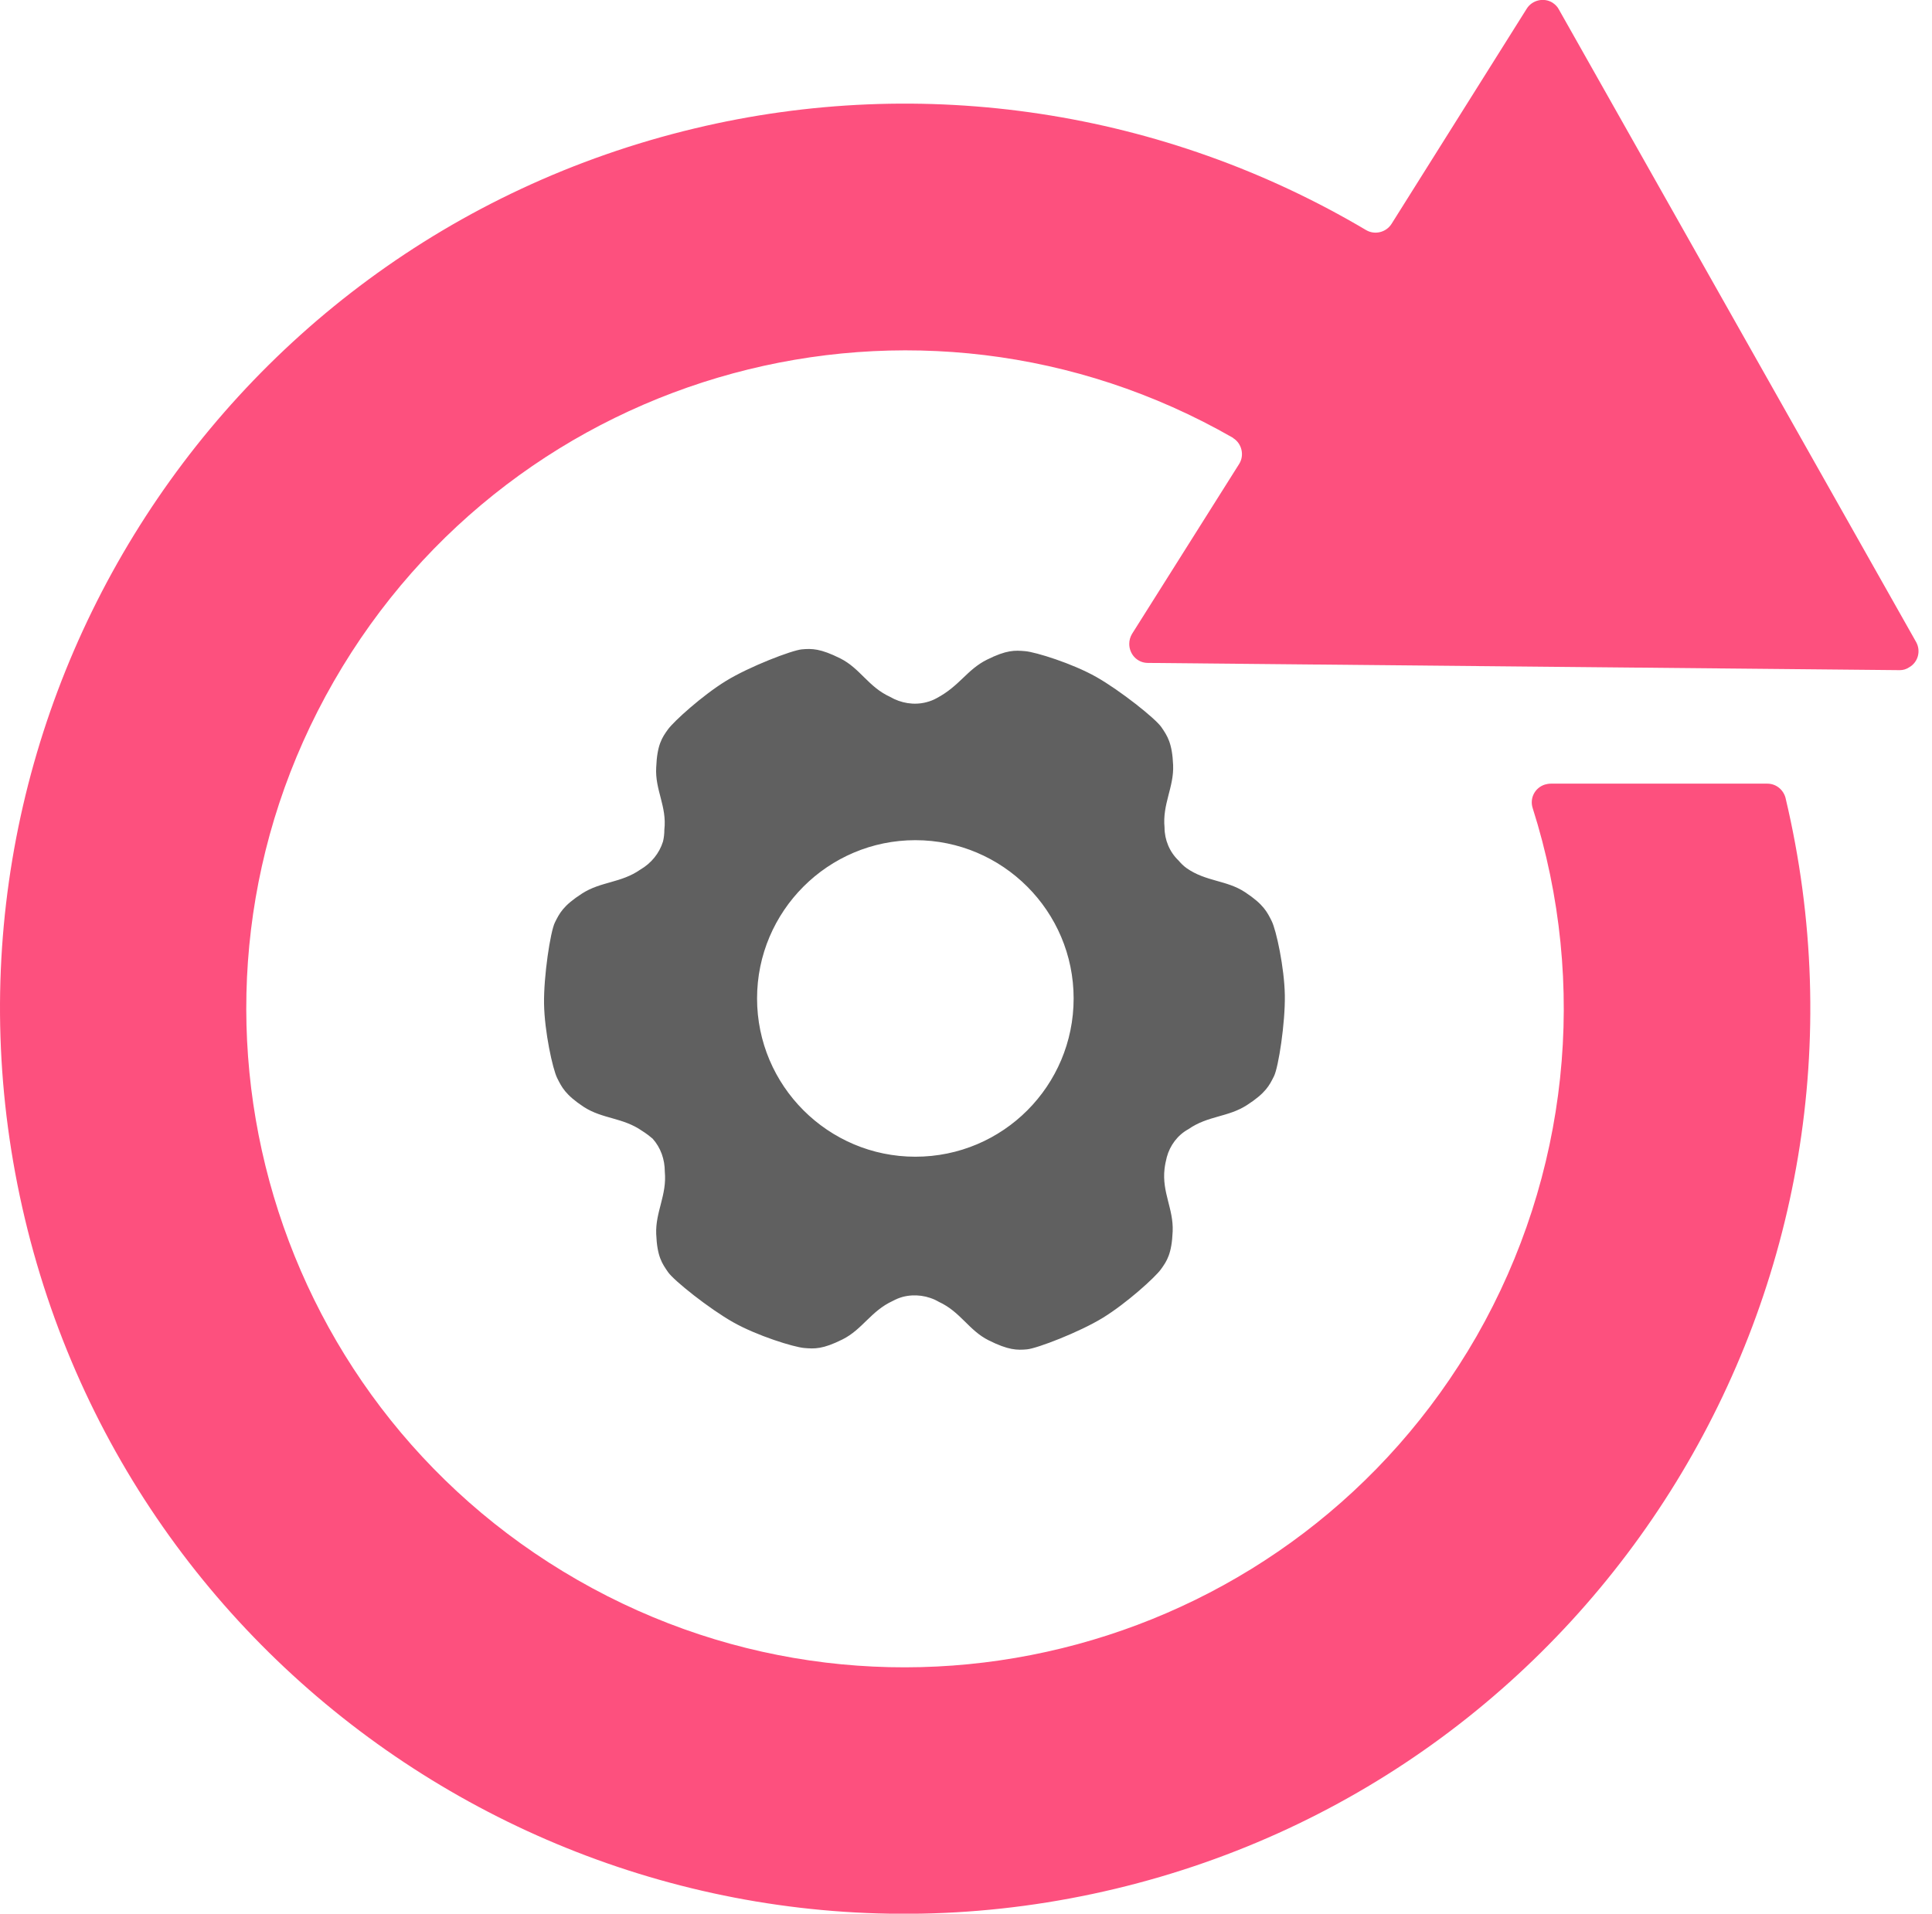 <?xml version="1.0" encoding="utf-8"?>
<!-- Generator: Adobe Illustrator 22.1.0, SVG Export Plug-In . SVG Version: 6.00 Build 0)  -->
<svg version="1.1" id="图层_1" xmlns="http://www.w3.org/2000/svg" xmlns:xlink="http://www.w3.org/1999/xlink" x="0px" y="0px"
	 viewBox="0 0 427.2 423.2" style="enable-background:new 0 0 427.2 423.2;" xml:space="preserve">
<style type="text/css">
	.st0{fill:#606060;}
	.st1{fill:#FD507E;}
</style>
<title>loop</title>
<path class="st0" d="M284.1,220.1c-0.1-6.1-1.9-14.4-2.9-16.4s-1.8-3.7-5.9-6.4s-8.6-2.3-12.9-5.3c-0.7-0.5-1.3-1.1-1.8-1.7
	c-2-1.9-3.1-4.6-3.1-7.3c-0.5-5.2,2.1-8.9,1.9-13.8s-1.3-6.5-2.6-8.4s-9.1-8.1-14.4-11.1s-13.4-5.5-15.7-5.7s-4.1-0.3-8.5,1.9
	s-6,5.8-11.1,8.5c-0.7,0.4-1.5,0.7-2.3,0.9c-2.7,0.7-5.6,0.2-8-1.2c-4.8-2.2-6.6-6.3-11-8.5s-6.3-2.2-8.5-2s-11.6,3.8-16.8,7
	s-11.5,8.9-12.8,10.7s-2.4,3.4-2.6,8.4c-0.3,5,2.4,8.6,1.8,13.8c0,0.9-0.1,1.8-0.3,2.6c-0.8,2.6-2.6,4.8-5,6.2
	c-4.3,3-8.7,2.6-12.9,5.3s-5,4.4-6,6.4s-2.5,11.9-2.4,18s1.9,14.4,2.9,16.4s1.8,3.7,5.9,6.4c4.2,2.7,8.6,2.3,12.9,5.3
	c0.8,0.5,1.6,1.1,2.3,1.7c1.8,2,2.7,4.6,2.7,7.3c0.5,5.2-2.1,8.9-1.9,13.8c0.2,5,1.3,6.5,2.6,8.4s9.1,8.1,14.4,11.1
	s13.4,5.5,15.7,5.7s4.1,0.3,8.5-1.9s6.3-6.3,11.1-8.5c0.7-0.4,1.5-0.7,2.2-0.9c2.7-0.7,5.6-0.3,8,1.1c4.8,2.2,6.6,6.3,11,8.5
	s6.3,2.2,8.5,2s11.6-3.8,16.8-7s11.5-8.9,12.8-10.7c1.3-1.8,2.4-3.4,2.6-8.4s-2.4-8.6-1.8-13.8c0.1-0.9,0.3-1.8,0.5-2.6
	c0.7-2.6,2.4-4.9,4.8-6.2c4.3-3,8.7-2.6,12.9-5.3s5-4.4,6-6.4S284.2,226.2,284.1,220.1z M202.4,255.8c-19.3,0-35-15.7-35-35
	s15.7-35,35-35s35,15.7,35,35S221.8,255.8,202.4,255.8L202.4,255.8z"/>
<path class="st1" d="M420.1,148.2l-166.3-1.6c-2.3,0-4.1-1.9-4.1-4.2c0-0.8,0.2-1.5,0.6-2.2l23.7-37.6c1.2-1.9,0.6-4.5-1.3-5.7
	l-0.1-0.1c-69.8-40-158.7-15.9-198.8,53.9S58,309.4,127.7,349.4s158.7,15.9,198.8-53.9c20.3-35.5,24.8-77.8,12.4-116.8
	c-0.7-2.2,0.5-4.5,2.7-5.2c0.4-0.1,0.8-0.2,1.3-0.2h47.9c1.9,0,3.5,1.3,4,3.1C420.4,284,354.1,392,246.6,417.7S31.1,377,5.5,269.5
	S46.1,54.1,153.6,28.4c50.5-12.1,103.8-4,148.5,22.5c1.9,1.1,4.4,0.5,5.6-1.4l29.9-47.6c1.2-1.9,3.8-2.5,5.7-1.3
	c0.6,0.4,1.1,0.9,1.4,1.5l79,139.9c1.1,2,0.4,4.5-1.6,5.6C421.5,148,420.8,148.2,420.1,148.2z"/>
</svg>
